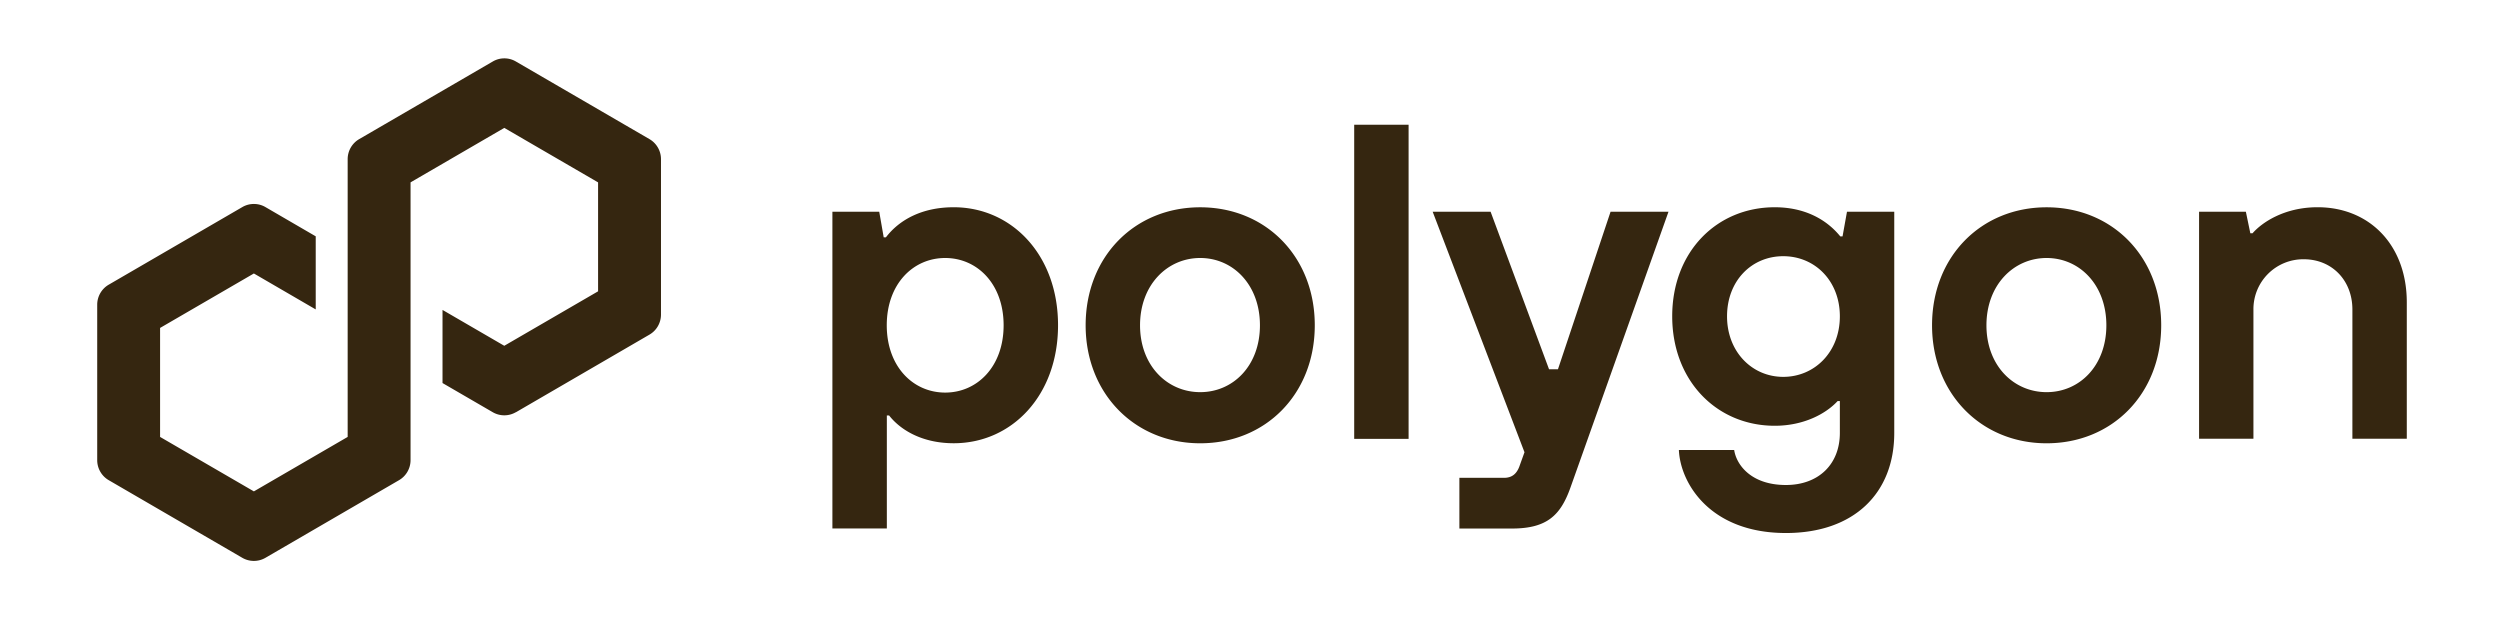 <svg xmlns:xlink="http://www.w3.org/1999/xlink" width="121" height="30" fill="none" xmlns="http://www.w3.org/2000/svg" id="svg-470527819_2335"><path d="M40.288 25.581V10.248h2.267l.216 1.238h.108c.648-.848 1.748-1.455 3.28-1.455 2.805 0 5.05 2.302 5.05 5.71 0 3.41-2.243 5.712-5.05 5.712-1.51 0-2.567-.63-3.128-1.346h-.108v5.472H40.29l-.002.002Zm8.287-9.837c0-1.998-1.275-3.257-2.828-3.257-1.554 0-2.828 1.259-2.828 3.257 0 1.998 1.274 3.257 2.828 3.257 1.553 0 2.828-1.26 2.828-3.257Zm3.97 0c0-3.323 2.372-5.711 5.545-5.711s5.545 2.388 5.545 5.71c0 3.324-2.372 5.712-5.545 5.712s-5.545-2.411-5.545-5.711Zm8.436 0c0-1.956-1.295-3.257-2.891-3.257s-2.912 1.303-2.912 3.257c0 1.953 1.316 3.236 2.912 3.236 1.596 0 2.891-1.28 2.891-3.236Zm4.562 5.494V6.037h2.633V21.24h-2.633v-.002Zm12.407-10.99h2.805l-4.747 13.356c-.474 1.325-1.122 1.977-2.828 1.977h-2.546v-2.454h2.159c.39 0 .603-.196.734-.522l.258-.716-4.444-11.641h2.804l2.828 7.624h.432l2.546-7.624Zm3.309 11.532h2.675c.108.717.82 1.694 2.504 1.694 1.575 0 2.611-.999 2.611-2.52v-1.542h-.108c-.582.63-1.661 1.195-3.043 1.195-2.804 0-4.963-2.173-4.963-5.3s2.159-5.276 4.963-5.276c1.446 0 2.504.586 3.173 1.412h.108l.215-1.195h2.288v10.706c0 2.91-1.942 4.844-5.244 4.844-3.69 0-5.114-2.432-5.18-4.017Zm7.79-6.47c0-1.716-1.208-2.91-2.74-2.91-1.533 0-2.72 1.194-2.72 2.91 0 1.714 1.209 2.93 2.72 2.93 1.51 0 2.74-1.194 2.74-2.93Zm4.462.434c0-3.323 2.373-5.711 5.545-5.711 3.173 0 5.546 2.388 5.546 5.71 0 3.324-2.373 5.712-5.546 5.712-3.172 0-5.545-2.411-5.545-5.711Zm8.437 0c0-1.956-1.296-3.257-2.892-3.257-1.596 0-2.912 1.303-2.912 3.257 0 1.953 1.316 3.236 2.912 3.236 1.596 0 2.892-1.28 2.892-3.236Zm4.487 5.494v-10.99h2.265l.216 1.042h.108c.432-.499 1.511-1.26 3.149-1.26 2.504 0 4.316 1.824 4.316 4.604v6.602h-2.633V14.98c0-1.412-.993-2.432-2.351-2.432a2.413 2.413 0 0 0-2.439 2.432v6.255h-2.633l.002.002Zm-81.47-1.282 6.472-3.762c.343-.2.555-.57.555-.968V7.703c0-.397-.212-.768-.555-.968l-6.472-3.761c-.343-.2-.77-.198-1.11 0l-6.473 3.761c-.343.2-.555.57-.555.968v13.444l-4.539 2.636-4.54-2.636v-5.275l4.54-2.636 2.993 1.74v-3.538l-2.438-1.418a1.113 1.113 0 0 0-1.11 0L5.26 13.78c-.343.2-.555.57-.555.968v7.523c0 .398.212.768.555.968l6.473 3.762c.343.197.767.197 1.11 0l6.473-3.762c.343-.2.555-.57.555-.968V8.827l.08-.047 4.457-2.59 4.539 2.637V14.1l-4.54 2.636L21.418 15v3.539l2.435 1.414c.343.198.769.198 1.11 0l.002.002Z" fill="#352610"></path></svg>